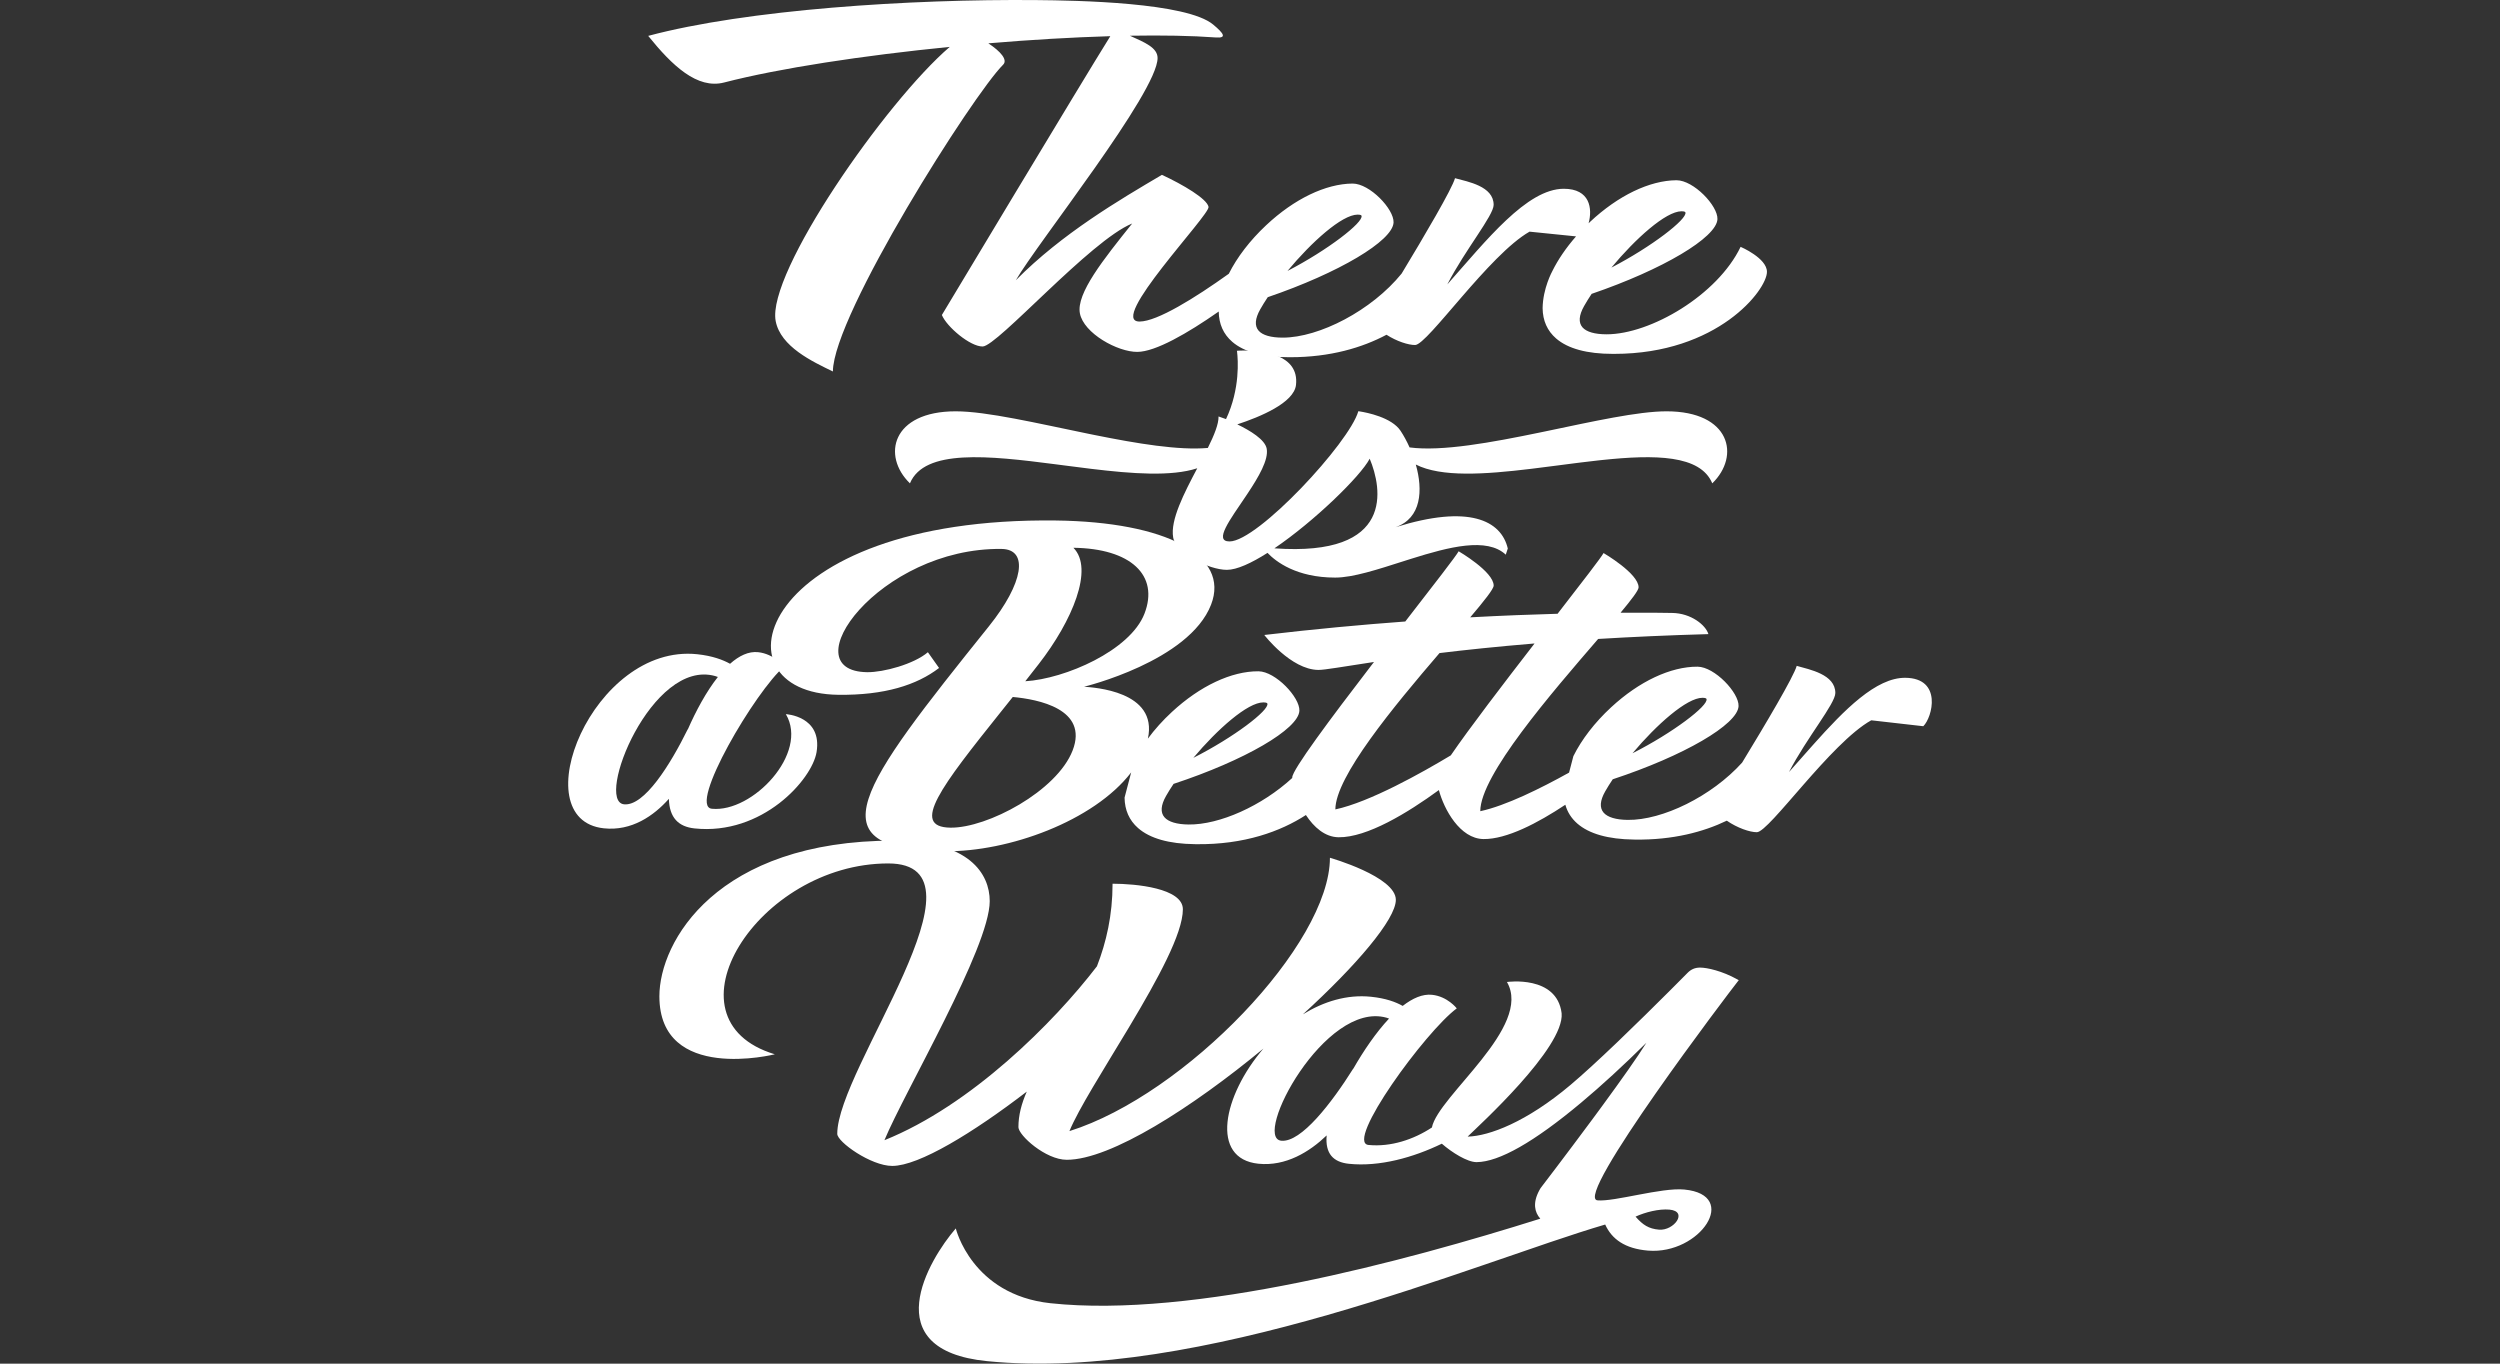 <?xml version="1.0" encoding="UTF-8"?>
<svg width="550px" height="300px" viewBox="0 0 550 300" version="1.1" xmlns="http://www.w3.org/2000/svg" xmlns:xlink="http://www.w3.org/1999/xlink">
    <rect x="0" y="0" width="550" height="300" fill="#333333" stroke="none"/>
    <title>2</title>
    <g id="2" stroke="none" stroke-width="1" fill="none" fill-rule="evenodd">
        <path d="M196.688,184.932 C213.241,184.932 217.739,192.238 217.739,198.251 C217.739,208.448 198.968,240.22 194.574,250.846 C213.667,243.18 231.858,224.933 241.327,212.584 C243.379,207.302 244.764,201.34 244.764,194.417 C249.845,194.417 260.232,195.384 260.232,200.048 C260.232,205.351 254.671,215.462 248.714,225.441 L248.025,226.592 C242.736,235.403 237.293,243.962 235.271,248.847 C260.771,240.825 292.584,207.706 292.584,188.708 C292.584,188.708 307.085,192.839 307.085,197.965 C307.085,202.243 298.332,212.494 286.636,223.156 C291.181,220.344 296.325,218.737 301.624,219.287 C304.905,219.625 307.098,220.454 308.591,221.3 C310.771,219.608 312.967,218.637 315.04,218.855 C318.456,219.207 320.487,221.843 320.487,221.843 C313.593,226.945 295.775,251.377 301.078,251.892 C305.954,252.363 310.956,250.721 315.018,248.049 C316.385,241.099 337.254,225.899 331.527,216.038 C331.527,216.038 342.508,214.457 343.558,222.916 C344.227,230.522 325.057,247.908 323.062,249.877 L322.959,249.98 C322.919,250.022 322.897,250.047 322.895,250.056 C327.613,249.931 335.828,246.857 345.53,238.67 C348.285,236.347 351.827,233.072 355.398,229.665 L356.067,229.025 C360.085,225.177 364.081,221.226 366.974,218.337 L368.324,216.987 C369.503,215.805 370.396,214.904 370.89,214.406 L371.048,214.247 C371.095,214.199 371.136,214.158 371.171,214.122 L371.259,214.034 L371.259,214.034 L371.289,214.004 C372.06,213.233 372.926,212.87 374.015,212.87 C375.59,212.87 378.896,213.624 382.146,215.427 L382.146,215.427 L382.533,215.641 L382.302,215.927 C380.674,217.958 346.022,263.582 351.448,264.077 C355.157,264.416 365.517,261.22 370.532,261.697 C382.881,262.872 374.021,276.07 362.574,275.134 C357.448,274.709 354.584,272.582 353.143,269.397 C324.725,277.743 263.989,304.112 217.153,299.452 C192.493,296.996 204.275,277.183 210.275,270.25 C210.275,270.25 213.774,284.848 231.115,286.71 C262.496,290.078 309.194,277.452 338.866,268.108 C337.595,266.685 337.167,264.63 338.632,261.904 C338.661,261.85 338.692,261.793 338.725,261.735 L338.929,261.383 C338.929,261.383 344.381,254.272 350.162,246.464 L350.793,245.61 L350.793,245.61 L351.426,244.752 C351.637,244.465 351.848,244.179 352.059,243.892 L352.689,243.032 C356.569,237.734 360.261,232.543 362.204,229.41 C357.177,234.387 352.345,238.826 347.806,242.622 C337.502,251.244 329.782,255.631 324.866,255.669 L324.866,255.669 L324.839,255.669 C322.809,255.669 319.441,253.561 317.202,251.612 C310.951,254.641 303.509,256.734 296.77,256.036 C293.33,255.68 291.513,253.818 291.865,249.794 C288.124,253.387 282.881,256.644 276.843,256.019 C266.175,254.913 269.046,241.084 277.948,230.692 C262.332,243.599 244.361,255.154 234.691,255.154 C230.011,255.154 224.052,249.751 224.052,247.969 C224.052,245.331 224.749,242.76 225.889,240.154 C214.094,249.206 202.15,256.503 196.298,256.503 C191.622,256.503 184.198,251.229 184.198,249.45 C184.198,235.073 219.39,189.957 195.407,189.957 C166.709,189.957 145.064,224.288 170.464,231.943 C170.464,231.943 145.064,238.323 145.064,219.184 C145.064,207.163 157.658,184.932 196.688,184.932 Z M367.279,266.117 C364.961,265.91 361.938,266.688 359.821,267.658 C361.41,269.482 362.716,270.332 364.985,270.525 C368.257,270.808 371.479,266.501 367.279,266.117 Z M305.033,223.895 C291.506,220.098 275.489,250.292 281.865,250.956 C286.269,251.415 293.025,242.551 297.703,235.107 C297.703,235.107 297.709,235.139 297.713,235.139 C299.951,231.228 302.691,227.176 305.589,224.085 C305.402,224.016 305.216,223.946 305.033,223.895 Z" id="way" fill="#FFFFFF" fill-rule="nonzero"></path>
        <path d="M230.332,114.497 L232.3,114.51 C256.466,114.807 270.645,122.178 266.435,133.025 C261.606,145.495 238.5,151.077 238.5,151.077 C240.456,151.249 254.826,151.974 252.535,162.498 C254.028,160.474 255.81,158.485 257.832,156.617 C264.001,150.907 270.931,147.653 276.838,147.684 L276.838,147.684 L276.869,147.684 C280.623,147.729 285.981,153.408 285.867,156.354 C285.704,160.397 273.825,167.301 258.188,172.452 C257.552,173.398 256.992,174.293 256.526,175.118 C255.376,177.149 255.258,178.728 256.178,179.796 C257.052,180.808 258.882,181.361 261.48,181.392 C268.286,181.474 277.604,177.304 284.296,171.153 C284.293,171.108 284.293,171.066 284.293,171.024 C284.293,169.372 292.736,158.058 301.518,146.623 L302.278,145.635 L302.278,145.635 C295.408,146.669 291.411,147.402 290.013,147.384 C283.998,147.312 278.144,139.695 278.144,139.695 C289.122,138.398 299.552,137.438 309.161,136.729 C315.338,128.76 320.374,122.289 320.902,121.279 C320.902,121.279 328.608,125.763 328.608,128.824 C328.608,129.566 326.558,132.153 323.451,135.813 C330.552,135.43 337.007,135.183 342.668,135.028 C348.083,128.041 352.303,122.591 352.782,121.672 C352.782,121.672 360.491,126.156 360.491,129.217 C360.491,129.86 358.954,131.885 356.524,134.794 C362.696,134.758 366.654,134.833 367.858,134.849 C372.034,134.897 375.257,137.515 375.851,139.505 C367.038,139.753 358.961,140.122 351.592,140.569 C341.273,152.535 325.662,170.555 325.662,178.464 C331.252,177.268 338.981,173.432 345.197,169.972 L346.141,166.357 C347.945,162.716 350.812,158.968 354.449,155.604 C360.618,149.894 367.548,146.64 373.454,146.671 L373.454,146.671 L373.482,146.671 C377.237,146.719 382.594,152.395 382.484,155.341 C382.321,159.383 370.442,166.291 354.804,171.441 C354.169,172.384 353.609,173.282 353.143,174.104 C351.989,176.139 351.875,177.711 352.794,178.782 C353.664,179.794 355.499,180.347 358.097,180.378 C365.745,180.474 376.567,175.195 383.267,167.772 C388.301,159.51 394.66,148.81 395.276,146.489 C398.109,147.304 403.774,148.351 403.774,152.462 C403.774,154.807 397.49,162.292 393.58,169.843 C394.457,168.863 395.339,167.865 396.223,166.863 L396.887,166.111 C397.33,165.61 397.773,165.108 398.217,164.608 L398.883,163.86 C405.769,156.142 412.743,149.035 419.207,149.115 C427.338,149.215 425.138,157.823 423.124,159.768 L423.124,159.768 L411.677,158.465 C402.793,163.391 389.21,183.094 386.502,183.087 C384.931,183.08 382.201,182.144 379.895,180.549 C374.723,183.038 368.033,184.81 359.779,184.709 C359.672,184.706 359.565,184.706 359.461,184.702 C353.796,184.636 349.599,183.441 346.991,181.165 C345.696,180.026 344.824,178.647 344.375,177.044 C338.317,181.067 331.467,184.654 326.37,184.592 C321.183,184.527 317.669,178.03 316.553,173.815 C309.711,178.809 300.767,184.274 294.487,184.198 C291.483,184.161 289.04,181.966 287.3,179.306 C281.761,182.9 273.749,185.852 263.165,185.722 C263.058,185.719 262.948,185.715 262.844,185.715 C257.179,185.647 252.986,184.458 250.378,182.175 C248.43,180.468 247.442,178.22 247.404,175.473 L247.404,175.473 L248.858,169.93 C240.624,180.645 221.831,187.448 207.864,187.275 C178.772,186.919 188.931,173.441 217.553,137.789 C225.18,128.286 226.369,120.839 220.331,120.766 C193.422,120.434 173.754,147.671 190.79,147.882 C194.365,147.923 201.07,146.11 204.137,143.488 L204.137,143.488 L206.593,146.956 C201.681,150.718 194.59,152.98 184.414,152.856 C156.248,152.51 166.148,113.698 232.3,114.51 Z M222.811,153.336 C222.37,153.888 221.934,154.433 221.504,154.97 L220.232,156.56 C207.139,172.934 200.127,181.972 209.105,182.086 C217.222,182.185 232.517,174.034 235.975,165.107 C239.523,155.961 228.331,153.84 222.811,153.336 Z M337.601,141.566 L337.196,141.599 C329.339,142.251 322.521,142.971 316.693,143.676 C306.609,155.421 293.779,170.901 293.779,178.071 C301.345,176.452 312.827,169.998 319.173,166.183 C323.217,160.272 330.71,150.477 337.601,141.566 Z M277.978,154.527 L277.947,154.527 C274.489,154.51 267.819,160.438 262.534,166.728 C271.39,162.251 279.27,156.251 278.821,154.793 C278.8,154.731 278.738,154.538 277.978,154.527 L277.978,154.527 Z M374.594,153.514 L374.559,153.514 C371.102,153.497 364.435,159.424 359.15,165.718 C368.006,161.238 375.882,155.241 375.433,153.784 C375.412,153.721 375.354,153.528 374.594,153.514 L374.594,153.514 Z M236.148,120.51 C240.735,125.125 235.885,136.617 228.538,146.071 C227.529,147.381 226.538,148.642 225.561,149.875 C234.304,149.353 248.632,143.135 251.779,135.014 C255.057,126.555 248.759,120.665 236.148,120.51 Z" id="better" fill="#FFFFFF" fill-rule="nonzero"></path>
        <path d="M151.322,160.464 C151.322,160.457 151.308,160.426 151.308,160.426 C147.485,168.191 141.744,177.424 137.284,176.947 C130.835,176.26 143.391,144.781 157.353,148.736 C157.54,148.788 157.736,148.861 157.931,148.934 C155.388,152.156 153.112,156.381 151.322,160.464 M172.887,157.113 C177.992,165.697 165.571,178.816 156.607,177.925 C151.246,177.39 166.262,151.914 172.569,146.595 C172.569,146.595 170.241,143.849 166.783,143.479 C164.687,143.255 162.6,144.267 160.614,146.032 C159.025,145.151 156.735,144.288 153.415,143.932 C130.445,141.479 114.835,180.305 132.842,182.229 C138.953,182.882 143.826,179.486 147.153,175.742 C147.263,179.935 149.294,181.873 152.777,182.25 C167.689,183.839 178.639,171.511 179.64,165.49 C180.963,157.521 172.887,157.113 172.887,157.113" id="a" fill="#FFFFFF" fill-rule="nonzero"></path>
        <path d="M273.946,77.114 C277.695,77.137 285.86,77.952 285.121,84.679 C284.689,88.626 277.207,91.721 272.205,93.362 C275.031,94.723 278.33,96.717 278.678,98.73 C279.104,101.172 276.9,104.922 274.495,108.543 L274.133,109.085 C270.625,114.312 266.947,119.117 270.499,119.117 C276.706,119.117 296.89,97.359 298.831,90.468 C298.831,90.468 298.896,90.476 299.015,90.493 L299.184,90.519 C300.635,90.749 306.159,91.802 308.126,94.782 C308.826,95.843 309.506,97.087 310.107,98.432 C317.193,99.367 328.1,97.361 338.868,95.132 L340.291,94.836 C350.48,92.709 360.385,90.489 366.631,90.489 C380.725,90.489 382.904,100.32 376.7,106.337 C374.086,100.055 364.079,99.975 352.405,101.209 L351.515,101.305 C350.325,101.436 349.119,101.58 347.903,101.73 L346.989,101.844 L346.989,101.844 L346.073,101.961 C345.614,102.02 345.154,102.079 344.693,102.139 L343.31,102.318 C343.156,102.339 343.003,102.359 342.849,102.379 L336.787,103.149 C326.632,104.375 317.053,105.034 311.477,102.196 C313.082,107.853 312.731,113.981 307.038,115.984 C323.134,110.944 330.25,114.468 331.715,120.669 L331.715,120.669 L331.27,122.027 C327.105,118.144 318.766,120.326 310.501,122.921 L309.631,123.195 L309.631,123.195 L308.763,123.471 C303.13,125.267 297.67,127.07 293.746,127.07 C285.204,127.07 280.686,123.553 278.851,121.632 C275.31,123.884 272.108,125.366 269.915,125.366 C265.901,125.366 258.696,121.687 258.098,118.244 C257.431,114.419 260.494,108.506 263.398,103.017 C257.689,104.881 249.12,104.239 240.096,103.149 L240.096,103.149 L234.034,102.379 C233.88,102.359 233.726,102.339 233.573,102.318 L232.189,102.139 C217.452,100.228 203.359,98.703 200.186,106.337 C193.978,100.32 196.158,90.489 210.252,90.489 C217.079,90.489 228.278,93.142 239.44,95.426 L240.864,95.715 C250.157,97.587 259.293,99.115 265.723,98.549 C267.111,95.751 268.117,93.3 268.081,91.621 C268.081,91.621 269.197,91.995 269.725,92.202 C272.885,85.518 272.343,78.972 272.165,77.484 L272.148,77.348 C272.132,77.23 272.122,77.169 272.122,77.169 C272.122,77.169 272.706,77.119 273.627,77.114 Z M301.335,100.917 C299.304,104.797 289.127,114.693 280.364,120.634 C306.969,122.544 304.05,107.401 301.335,100.917 Z" id="is" fill="#FFFFFF" fill-rule="nonzero"></path>
        <path d="M298.663,47.216 L298.694,47.216 C299.457,47.216 299.52,47.41 299.537,47.472 C299.986,48.926 292.107,55.019 283.25,59.61 C288.538,53.247 295.209,47.24 298.663,47.216 M369.917,46.48 L369.951,46.48 C370.708,46.48 370.77,46.673 370.791,46.739 C371.24,48.189 363.36,54.283 354.504,58.874 C359.789,52.515 366.46,46.504 369.917,46.48 M382.933,54.304 C377.859,64.898 363.119,73.548 353.451,73.548 C350.854,73.548 349.019,73.015 348.149,72.021 C347.23,70.957 347.347,69.382 348.497,67.337 C348.964,66.507 349.523,65.606 350.159,64.649 C365.796,59.305 377.675,52.259 377.838,48.21 C377.952,45.264 372.591,39.654 368.836,39.654 L368.809,39.654 C362.902,39.695 355.973,43.032 349.803,48.818 C349.696,48.918 349.596,49.025 349.489,49.129 C350.373,45.895 349.817,41.529 344.035,41.529 C335.9,41.529 326.967,52.915 318.408,62.569 C322.318,54.976 328.602,47.411 328.602,45.07 C328.602,40.956 322.937,39.982 320.101,39.201 C319.496,41.487 313.351,51.93 308.359,60.185 C301.786,68.296 290.238,74.279 282.2,74.279 C279.603,74.279 277.765,73.75 276.898,72.752 C275.979,71.691 276.093,70.116 277.243,68.068 C277.709,67.235 278.269,66.334 278.905,65.38 C294.546,60.04 306.425,52.99 306.584,48.941 C306.698,45.995 301.34,40.385 297.586,40.385 L297.558,40.385 C291.648,40.426 284.719,43.763 278.553,49.552 C274.975,52.903 272.149,56.616 270.339,60.226 C262.878,65.563 254.594,70.713 250.712,70.74 C243.541,70.792 266.215,47.279 265.88,45.514 C265.545,43.749 260.332,40.65 255.624,38.464 C246.201,44.025 233.655,51.375 223.482,61.655 C228.131,53.579 254.667,20.308 254.667,12.764 C254.667,10.484 251.828,9.32 248.571,7.859 C255.662,7.738 262.118,7.848 267.489,8.242 C269.977,8.422 269.217,7.348 266.923,5.424 C261.078,0.508 236.884,0.098 227.997,0.018 C200.231,-0.231 164.238,2.111 142.604,7.894 C147.885,14.443 153.388,19.676 159.305,18.149 C171.471,15.002 189.941,12.205 208.943,10.315 C194.849,22.411 168.639,60.077 170.649,70.633 C171.723,76.277 178.745,79.552 183.236,81.725 C183.309,69.317 214.065,20.805 220.691,14.229 C221.744,13.185 220.162,11.324 217.433,9.531 C226.674,8.75 235.838,8.208 244.27,7.959 C237.979,18.028 207.212,69.3 207.212,69.3 C208.283,71.901 213.423,76.253 216.186,76.229 C219.402,76.204 239.889,52.899 249.081,49.168 C242.811,57.002 236.743,64.567 237.575,68.936 C238.411,73.317 245.858,77.448 250.225,77.417 C254.201,77.386 261.22,73.362 268.125,68.533 L268.121,68.54 C268.155,71.279 269.147,73.514 271.095,75.199 C273.703,77.448 277.9,78.588 283.561,78.588 L283.879,78.588 C292.697,78.588 299.723,76.467 305.029,73.645 C307.267,75.085 309.824,75.911 311.33,75.901 C314.038,75.876 327.621,56.007 336.501,50.964 L346.729,52.004 C344.539,54.508 342.757,57.116 341.5,59.672 C341.5,59.672 339.427,63.427 339.375,67.804 C339.409,70.547 340.401,72.781 342.349,74.467 C344.957,76.716 349.154,77.852 354.815,77.852 L355.133,77.852 C377.858,77.852 388.729,63.797 388.729,59.807 C388.729,56.781 382.933,54.304 382.933,54.304" id="there" fill="#FFFFFF" fill-rule="nonzero"></path>
    </g>
</svg>